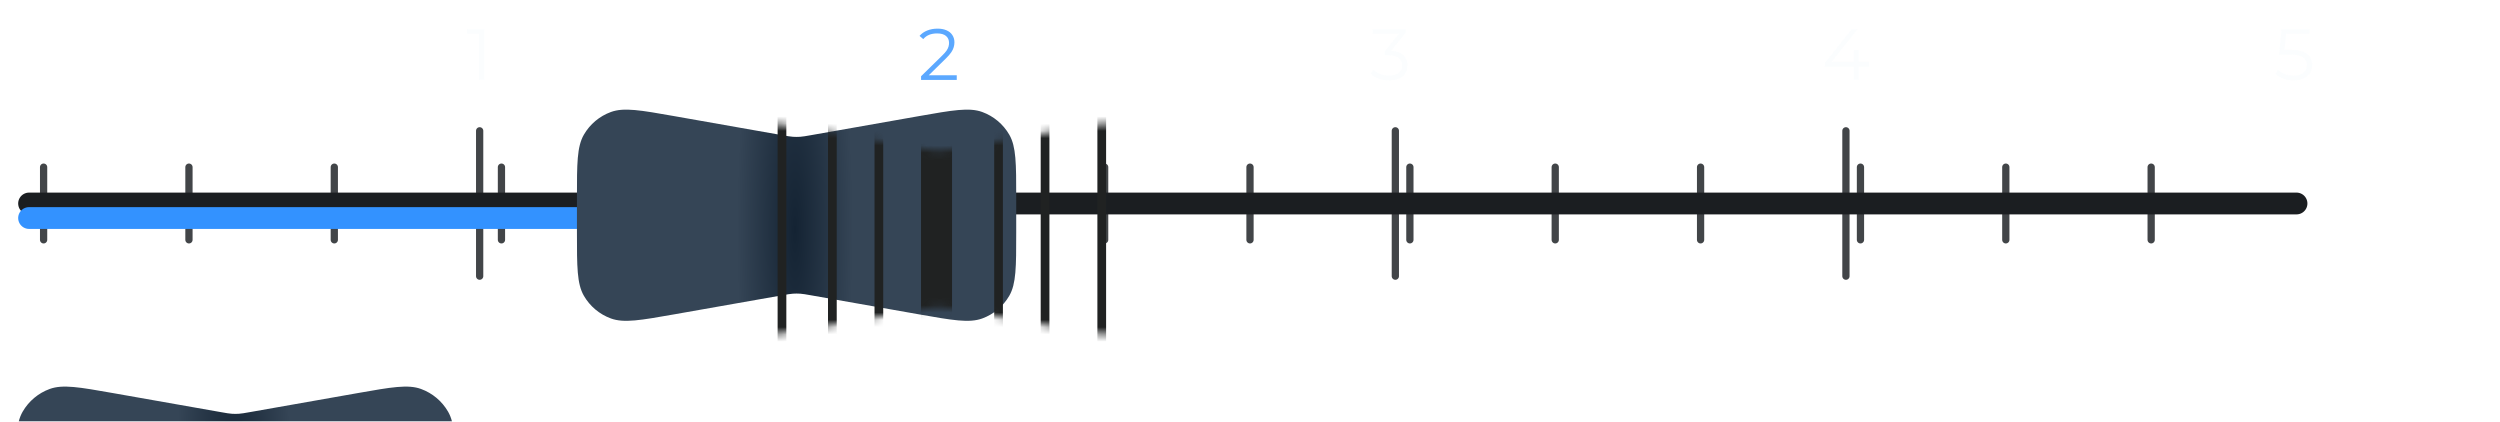 <svg width="344" height="58" viewBox="0 0 344 58" fill="none" xmlns="http://www.w3.org/2000/svg">
<g clip-path="url(#clip0_358_1712)">
<g filter="url(#filter0_di_358_1712)">
<path d="M224 -99.439C224 -104.099 224 -106.43 224.953 -108.08C225.789 -109.528 227.108 -110.635 228.68 -111.207C230.47 -111.858 232.765 -111.453 237.355 -110.643L252.245 -108.016C252.984 -107.885 253.354 -107.82 253.726 -107.794C254.056 -107.771 254.388 -107.771 254.719 -107.794C255.091 -107.82 255.46 -107.885 256.2 -108.016L271.089 -110.643C275.679 -111.453 277.974 -111.858 279.765 -111.207C281.336 -110.635 282.656 -109.528 283.492 -108.08C284.444 -106.43 284.444 -104.099 284.444 -99.439V-94.561C284.444 -89.901 284.444 -87.57 283.492 -85.92C282.656 -84.472 281.336 -83.365 279.765 -82.793C277.974 -82.142 275.679 -82.547 271.089 -83.357L256.2 -85.984C255.46 -86.115 255.091 -86.18 254.719 -86.206C254.388 -86.229 254.056 -86.229 253.726 -86.206C253.354 -86.18 252.984 -86.115 252.245 -85.984L237.355 -83.357C232.765 -82.547 230.47 -82.142 228.68 -82.793C227.108 -83.365 225.789 -84.472 224.953 -85.92C224 -87.57 224 -89.901 224 -94.561V-99.439Z" fill="url(#paint0_diamond_358_1712)"/>
</g>
<g filter="url(#filter1_ddiii_358_1712)">
<path d="M162 -36.439C162 -41.099 162 -43.43 162.953 -45.08C163.789 -46.528 165.108 -47.635 166.68 -48.207C168.47 -48.858 170.765 -48.453 175.355 -47.643L190.245 -45.016C190.984 -44.885 191.354 -44.82 191.726 -44.794C192.056 -44.771 192.388 -44.771 192.719 -44.794C193.091 -44.82 193.46 -44.885 194.2 -45.016L209.089 -47.643C213.679 -48.453 215.974 -48.858 217.765 -48.207C219.336 -47.635 220.656 -46.528 221.492 -45.08C222.444 -43.43 222.444 -41.099 222.444 -36.439V-31.561C222.444 -26.901 222.444 -24.57 221.492 -22.92C220.656 -21.472 219.336 -20.365 217.765 -19.793C215.974 -19.142 213.679 -19.547 209.089 -20.357L194.2 -22.984C193.46 -23.115 193.091 -23.18 192.719 -23.206C192.388 -23.229 192.056 -23.229 191.726 -23.206C191.354 -23.18 190.984 -23.115 190.245 -22.984L175.355 -20.357C170.765 -19.547 168.47 -19.142 166.68 -19.793C165.108 -20.365 163.789 -21.472 162.953 -22.92C162 -24.57 162 -26.901 162 -31.561V-36.439Z" fill="url(#paint1_diamond_358_1712)"/>
</g>
<path opacity="0.15" d="M65.912 11V4.3L66.232 4.64H64.262V4H66.632V11H65.912Z" fill="#E8F1F9"/>
<path opacity="0.8" d="M126.74 11V10.49L129.65 7.64C129.916 7.38 130.116 7.153 130.25 6.96C130.383 6.76 130.473 6.573 130.52 6.4C130.566 6.227 130.59 6.063 130.59 5.91C130.59 5.503 130.45 5.183 130.17 4.95C129.896 4.717 129.49 4.6 128.95 4.6C128.536 4.6 128.17 4.663 127.85 4.79C127.536 4.917 127.266 5.113 127.04 5.38L126.53 4.94C126.803 4.62 127.153 4.373 127.58 4.2C128.006 4.027 128.483 3.94 129.01 3.94C129.483 3.94 129.893 4.017 130.24 4.17C130.586 4.317 130.853 4.533 131.04 4.82C131.233 5.107 131.33 5.443 131.33 5.83C131.33 6.057 131.296 6.28 131.23 6.5C131.17 6.72 131.056 6.953 130.89 7.2C130.73 7.44 130.493 7.713 130.18 8.02L127.51 10.64L127.31 10.36H131.65V11H126.74Z" fill="#3392FF"/>
<path opacity="0.15" d="M191.137 11.06C190.631 11.06 190.151 10.98 189.697 10.82C189.251 10.653 188.891 10.433 188.617 10.16L188.967 9.59C189.194 9.823 189.497 10.017 189.877 10.17C190.264 10.323 190.684 10.4 191.137 10.4C191.717 10.4 192.161 10.273 192.467 10.02C192.781 9.767 192.937 9.427 192.937 9C192.937 8.573 192.784 8.233 192.477 7.98C192.177 7.727 191.701 7.6 191.047 7.6H190.547V7.07L192.707 4.36L192.807 4.64H188.907V4H193.407V4.51L191.247 7.22L190.897 6.99H191.167C192.007 6.99 192.634 7.177 193.047 7.55C193.467 7.923 193.677 8.403 193.677 8.99C193.677 9.383 193.584 9.737 193.397 10.05C193.211 10.363 192.927 10.61 192.547 10.79C192.174 10.97 191.704 11.06 191.137 11.06Z" fill="#E8F1F9"/>
<path opacity="0.15" d="M251.105 9.16V8.64L254.815 4H255.615L251.935 8.64L251.545 8.52H257.175V9.16H251.105ZM255.055 11V9.16L255.075 8.52V6.9H255.775V11H255.055Z" fill="#E8F1F9"/>
<path opacity="0.15" d="M315.613 11.06C315.113 11.06 314.636 10.98 314.183 10.82C313.729 10.653 313.369 10.433 313.103 10.16L313.453 9.59C313.673 9.823 313.973 10.017 314.353 10.17C314.739 10.323 315.156 10.4 315.603 10.4C316.196 10.4 316.646 10.27 316.953 10.01C317.266 9.743 317.423 9.397 317.423 8.97C317.423 8.67 317.349 8.413 317.203 8.2C317.063 7.98 316.823 7.81 316.483 7.69C316.143 7.57 315.676 7.51 315.083 7.51H313.593L313.953 4H317.783V4.64H314.243L314.613 4.29L314.303 7.23L313.933 6.87H315.243C315.949 6.87 316.516 6.957 316.943 7.13C317.369 7.303 317.676 7.547 317.863 7.86C318.056 8.167 318.153 8.527 318.153 8.94C318.153 9.333 318.059 9.693 317.873 10.02C317.686 10.34 317.406 10.593 317.033 10.78C316.659 10.967 316.186 11.06 315.613 11.06Z" fill="#E8F1F9"/>
<path d="M6 33L6 23" stroke="#424548" stroke-linecap="round"/>
<path d="M26 33V23" stroke="#424548" stroke-linecap="round"/>
<path d="M46 33V23" stroke="#424548" stroke-linecap="round"/>
<path d="M66 38V18" stroke="#424548" stroke-linecap="round"/>
<path d="M69 33V23" stroke="#424548" stroke-linecap="round"/>
<path d="M89 33V23" stroke="#424548" stroke-linecap="round"/>
<path d="M109 33V23" stroke="#424548" stroke-linecap="round"/>
<path d="M129 38V18" stroke="#424548" stroke-linecap="round"/>
<path d="M132 33V23" stroke="#424548" stroke-linecap="round"/>
<path d="M152 33V23" stroke="#424548" stroke-linecap="round"/>
<path d="M172 33V23" stroke="#424548" stroke-linecap="round"/>
<path d="M192 38V18" stroke="#424548" stroke-linecap="round"/>
<path d="M194 33V23" stroke="#424548" stroke-linecap="round"/>
<path d="M214 33V23" stroke="#424548" stroke-linecap="round"/>
<path d="M234 33V23" stroke="#424548" stroke-linecap="round"/>
<path d="M254 38V18" stroke="#424548" stroke-linecap="round"/>
<path d="M256 33V23" stroke="#424548" stroke-linecap="round"/>
<path d="M276 33V23" stroke="#424548" stroke-linecap="round"/>
<path d="M296 33V23" stroke="#424548" stroke-linecap="round"/>
<g filter="url(#filter2_i_358_1712)">
<path d="M4 29H316" stroke="#1B1E21" stroke-width="3" stroke-linecap="round"/>
</g>
<g filter="url(#filter3_i_358_1712)">
<path d="M4 28H129" stroke="#3392FF" stroke-width="3" stroke-linecap="round"/>
</g>
<g filter="url(#filter4_dddiiii_358_1712)">
<path d="M99 26.561C99 21.901 99 19.57 99.953 17.92C100.789 16.472 102.108 15.365 103.68 14.793C105.47 14.142 107.765 14.547 112.355 15.357L127.245 17.984C127.984 18.115 128.354 18.18 128.726 18.206C129.056 18.229 129.388 18.229 129.719 18.206C130.091 18.18 130.46 18.115 131.2 17.984L146.089 15.357C150.679 14.547 152.974 14.142 154.765 14.793C156.336 15.365 157.656 16.472 158.492 17.92C159.444 19.57 159.444 21.901 159.444 26.561V31.439C159.444 36.099 159.444 38.43 158.492 40.08C157.656 41.528 156.336 42.635 154.765 43.207C152.974 43.858 150.679 43.453 146.089 42.643L131.2 40.016C130.46 39.885 130.091 39.82 129.719 39.794C129.388 39.771 129.056 39.771 128.726 39.794C128.354 39.82 127.984 39.885 127.245 40.016L112.355 42.643C107.765 43.453 105.47 43.858 103.68 43.207C102.108 42.635 100.789 41.528 99.953 40.08C99 38.43 99 36.099 99 31.439V26.561Z" fill="url(#paint2_diamond_358_1712)"/>
</g>
<g filter="url(#filter5_iii_358_1712)">
<mask id="mask0_358_1712" style="mask-type:alpha" maskUnits="userSpaceOnUse" x="99" y="14" width="61" height="30">
<path d="M99 26.561C99 21.901 99 19.57 99.953 17.92C100.789 16.472 102.108 15.365 103.68 14.793C105.47 14.142 107.765 14.547 112.355 15.357L127.245 17.984C127.984 18.115 128.354 18.18 128.726 18.206C129.056 18.229 129.388 18.229 129.719 18.206C130.091 18.18 130.46 18.115 131.2 17.984L146.089 15.357C150.679 14.547 152.974 14.142 154.765 14.793C156.336 15.365 157.656 16.472 158.492 17.92C159.444 19.57 159.444 21.901 159.444 26.561V31.439C159.444 36.099 159.444 38.43 158.492 40.08C157.656 41.528 156.336 42.635 154.765 43.207C152.974 43.858 150.679 43.453 146.089 42.643L131.2 40.016C130.46 39.885 130.091 39.82 129.719 39.794C129.388 39.771 129.056 39.771 128.726 39.794C128.354 39.82 127.984 39.885 127.245 40.016L112.355 42.643C107.765 43.453 105.47 43.858 103.68 43.207C102.108 42.635 100.789 41.528 99.953 40.08C99 38.43 99 36.099 99 31.439V26.561Z" fill="url(#paint3_radial_358_1712)"/>
</mask>
<g mask="url(#mask0_358_1712)">
<line x1="107.6" y1="13" x2="107.6" y2="45" stroke="#202222" stroke-width="1.2"/>
<line x1="114.533" y1="13" x2="114.533" y2="45" stroke="#202222" stroke-width="1.2"/>
<line x1="120.933" y1="13" x2="120.933" y2="45" stroke="#202222" stroke-width="1.2"/>
<line x1="128.867" y1="17.267" x2="128.867" y2="42.155" stroke="#202222" stroke-width="4.267"/>
<path d="M143.8 13L143.8 45" stroke="#202222" stroke-width="1.2"/>
<path d="M137.4 13L137.4 45" stroke="#202222" stroke-width="1.2"/>
<line x1="151.6" y1="13" x2="151.6" y2="45" stroke="#202222" stroke-width="1.2"/>
</g>
</g>
<g filter="url(#filter6_ddii_358_1712)">
<path d="M36 89.561C36 84.901 36 82.57 36.953 80.92C37.789 79.472 39.108 78.365 40.68 77.793C42.47 77.142 44.765 77.547 49.355 78.357L64.245 80.984C64.984 81.115 65.354 81.18 65.726 81.206C66.056 81.229 66.388 81.229 66.719 81.206C67.091 81.18 67.46 81.115 68.2 80.984L83.089 78.357C87.679 77.547 89.974 77.142 91.765 77.793C93.336 78.365 94.656 79.472 95.492 80.92C96.444 82.57 96.444 84.901 96.444 89.561V94.439C96.444 99.099 96.444 101.43 95.492 103.08C94.656 104.528 93.336 105.635 91.765 106.207C89.974 106.858 87.679 106.453 83.089 105.643L68.2 103.016C67.46 102.885 67.091 102.82 66.719 102.794C66.388 102.771 66.056 102.771 65.726 102.794C65.354 102.82 64.984 102.885 64.245 103.016L49.355 105.643C44.765 106.453 42.47 106.858 40.68 106.207C39.108 105.635 37.789 104.528 36.953 103.08C36 101.43 36 99.099 36 94.439V89.561Z" fill="url(#paint4_diamond_358_1712)"/>
</g>
</g>
<defs>
<filter id="filter0_di_358_1712" x="158.933" y="-169.486" width="204.8" height="173.417" filterUnits="userSpaceOnUse" color-interpolation-filters="sRGB">
<feFlood flood-opacity="0" result="BackgroundImageFix"/>
<feColorMatrix in="SourceAlpha" type="matrix" values="0 0 0 0 0 0 0 0 0 0 0 0 0 0 0 0 0 0 127 0" result="hardAlpha"/>
<feOffset dx="7.111" dy="14.222"/>
<feGaussianBlur stdDeviation="36.089"/>
<feComposite in2="hardAlpha" operator="out"/>
<feColorMatrix type="matrix" values="0 0 0 0 0 0 0 0 0 0 0 0 0 0 0 0 0 0 0.7 0"/>
<feBlend mode="normal" in2="BackgroundImageFix" result="effect1_dropShadow_358_1712"/>
<feBlend mode="normal" in="SourceGraphic" in2="effect1_dropShadow_358_1712" result="shape"/>
<feColorMatrix in="SourceAlpha" type="matrix" values="0 0 0 0 0 0 0 0 0 0 0 0 0 0 0 0 0 0 127 0" result="hardAlpha"/>
<feOffset/>
<feGaussianBlur stdDeviation="65.778"/>
<feComposite in2="hardAlpha" operator="arithmetic" k2="-1" k3="1"/>
<feColorMatrix type="matrix" values="0 0 0 0 0.262 0 0 0 0 0.262 0 0 0 0 0.262 0 0 0 0.29 0"/>
<feBlend mode="normal" in2="shape" result="effect2_innerShadow_358_1712"/>
</filter>
<filter id="filter1_ddiii_358_1712" x="92.608" y="-115.471" width="209.125" height="182.401" filterUnits="userSpaceOnUse" color-interpolation-filters="sRGB">
<feFlood flood-opacity="0" result="BackgroundImageFix"/>
<feColorMatrix in="SourceAlpha" type="matrix" values="0 0 0 0 0 0 0 0 0 0 0 0 0 0 0 0 0 0 127 0" result="hardAlpha"/>
<feOffset dx="7.111" dy="14.222"/>
<feGaussianBlur stdDeviation="36.089"/>
<feComposite in2="hardAlpha" operator="out"/>
<feColorMatrix type="matrix" values="0 0 0 0 0 0 0 0 0 0 0 0 0 0 0 0 0 0 0.7 0"/>
<feBlend mode="normal" in2="BackgroundImageFix" result="effect1_dropShadow_358_1712"/>
<feColorMatrix in="SourceAlpha" type="matrix" values="0 0 0 0 0 0 0 0 0 0 0 0 0 0 0 0 0 0 127 0" result="hardAlpha"/>
<feOffset dx="-19.614" dy="-17.162"/>
<feGaussianBlur stdDeviation="24.889"/>
<feComposite in2="hardAlpha" operator="out"/>
<feColorMatrix type="matrix" values="0 0 0 0 1 0 0 0 0 1 0 0 0 0 1 0 0 0 0.11 0"/>
<feBlend mode="normal" in2="effect1_dropShadow_358_1712" result="effect2_dropShadow_358_1712"/>
<feBlend mode="normal" in="SourceGraphic" in2="effect2_dropShadow_358_1712" result="shape"/>
<feColorMatrix in="SourceAlpha" type="matrix" values="0 0 0 0 0 0 0 0 0 0 0 0 0 0 0 0 0 0 127 0" result="hardAlpha"/>
<feOffset/>
<feGaussianBlur stdDeviation="65.778"/>
<feComposite in2="hardAlpha" operator="arithmetic" k2="-1" k3="1"/>
<feColorMatrix type="matrix" values="0 0 0 0 0.262 0 0 0 0 0.262 0 0 0 0 0.262 0 0 0 0.29 0"/>
<feBlend mode="normal" in2="shape" result="effect3_innerShadow_358_1712"/>
<feColorMatrix in="SourceAlpha" type="matrix" values="0 0 0 0 0 0 0 0 0 0 0 0 0 0 0 0 0 0 127 0" result="hardAlpha"/>
<feOffset dx="17.778" dy="24.889"/>
<feGaussianBlur stdDeviation="14.756"/>
<feComposite in2="hardAlpha" operator="arithmetic" k2="-1" k3="1"/>
<feColorMatrix type="matrix" values="0 0 0 0 0.359 0 0 0 0 0.359 0 0 0 0 0.359 0 0 0 0.25 0"/>
<feBlend mode="normal" in2="effect3_innerShadow_358_1712" result="effect4_innerShadow_358_1712"/>
<feColorMatrix in="SourceAlpha" type="matrix" values="0 0 0 0 0 0 0 0 0 0 0 0 0 0 0 0 0 0 127 0" result="hardAlpha"/>
<feOffset dx="-21.333" dy="-21.333"/>
<feGaussianBlur stdDeviation="42.667"/>
<feComposite in2="hardAlpha" operator="arithmetic" k2="-1" k3="1"/>
<feColorMatrix type="matrix" values="0 0 0 0 0 0 0 0 0 0 0 0 0 0 0 0 0 0 0.37 0"/>
<feBlend mode="normal" in2="effect4_innerShadow_358_1712" result="effect5_innerShadow_358_1712"/>
</filter>
<filter id="filter2_i_358_1712" x="2.5" y="26.5" width="315" height="4" filterUnits="userSpaceOnUse" color-interpolation-filters="sRGB">
<feFlood flood-opacity="0" result="BackgroundImageFix"/>
<feBlend mode="normal" in="SourceGraphic" in2="BackgroundImageFix" result="shape"/>
<feColorMatrix in="SourceAlpha" type="matrix" values="0 0 0 0 0 0 0 0 0 0 0 0 0 0 0 0 0 0 127 0" result="hardAlpha"/>
<feOffset dy="-1"/>
<feGaussianBlur stdDeviation="1"/>
<feComposite in2="hardAlpha" operator="arithmetic" k2="-1" k3="1"/>
<feColorMatrix type="matrix" values="0 0 0 0 1 0 0 0 0 1 0 0 0 0 1 0 0 0 0.13 0"/>
<feBlend mode="normal" in2="shape" result="effect1_innerShadow_358_1712"/>
</filter>
<filter id="filter3_i_358_1712" x="2.5" y="26.5" width="128" height="5" filterUnits="userSpaceOnUse" color-interpolation-filters="sRGB">
<feFlood flood-opacity="0" result="BackgroundImageFix"/>
<feBlend mode="normal" in="SourceGraphic" in2="BackgroundImageFix" result="shape"/>
<feColorMatrix in="SourceAlpha" type="matrix" values="0 0 0 0 0 0 0 0 0 0 0 0 0 0 0 0 0 0 127 0" result="hardAlpha"/>
<feOffset dy="2"/>
<feGaussianBlur stdDeviation="1"/>
<feComposite in2="hardAlpha" operator="arithmetic" k2="-1" k3="1"/>
<feColorMatrix type="matrix" values="0 0 0 0 0.138 0 0 0 0 0.134 0 0 0 0 0.134 0 0 0 1 0"/>
<feBlend mode="normal" in2="shape" result="effect1_innerShadow_358_1712"/>
</filter>
<filter id="filter4_dddiiii_358_1712" x="29.608" y="-52.471" width="209.125" height="182.401" filterUnits="userSpaceOnUse" color-interpolation-filters="sRGB">
<feFlood flood-opacity="0" result="BackgroundImageFix"/>
<feColorMatrix in="SourceAlpha" type="matrix" values="0 0 0 0 0 0 0 0 0 0 0 0 0 0 0 0 0 0 127 0" result="hardAlpha"/>
<feOffset dx="7.111" dy="14.222"/>
<feGaussianBlur stdDeviation="36.089"/>
<feComposite in2="hardAlpha" operator="out"/>
<feColorMatrix type="matrix" values="0 0 0 0 0 0 0 0 0 0 0 0 0 0 0 0 0 0 0.7 0"/>
<feBlend mode="normal" in2="BackgroundImageFix" result="effect1_dropShadow_358_1712"/>
<feColorMatrix in="SourceAlpha" type="matrix" values="0 0 0 0 0 0 0 0 0 0 0 0 0 0 0 0 0 0 127 0" result="hardAlpha"/>
<feOffset dx="-19.614" dy="-17.162"/>
<feGaussianBlur stdDeviation="24.889"/>
<feComposite in2="hardAlpha" operator="out"/>
<feColorMatrix type="matrix" values="0 0 0 0 1 0 0 0 0 1 0 0 0 0 1 0 0 0 0.11 0"/>
<feBlend mode="normal" in2="effect1_dropShadow_358_1712" result="effect2_dropShadow_358_1712"/>
<feColorMatrix in="SourceAlpha" type="matrix" values="0 0 0 0 0 0 0 0 0 0 0 0 0 0 0 0 0 0 127 0" result="hardAlpha"/>
<feOffset dx="-7.111" dy="-3.556"/>
<feGaussianBlur stdDeviation="6.222"/>
<feComposite in2="hardAlpha" operator="out"/>
<feColorMatrix type="matrix" values="0 0 0 0 0 0 0 0 0 0 0 0 0 0 0 0 0 0 0.25 0"/>
<feBlend mode="normal" in2="effect2_dropShadow_358_1712" result="effect3_dropShadow_358_1712"/>
<feBlend mode="normal" in="SourceGraphic" in2="effect3_dropShadow_358_1712" result="shape"/>
<feColorMatrix in="SourceAlpha" type="matrix" values="0 0 0 0 0 0 0 0 0 0 0 0 0 0 0 0 0 0 127 0" result="hardAlpha"/>
<feOffset/>
<feGaussianBlur stdDeviation="65.778"/>
<feComposite in2="hardAlpha" operator="arithmetic" k2="-1" k3="1"/>
<feColorMatrix type="matrix" values="0 0 0 0 0.262 0 0 0 0 0.262 0 0 0 0 0.262 0 0 0 0.29 0"/>
<feBlend mode="normal" in2="shape" result="effect4_innerShadow_358_1712"/>
<feColorMatrix in="SourceAlpha" type="matrix" values="0 0 0 0 0 0 0 0 0 0 0 0 0 0 0 0 0 0 127 0" result="hardAlpha"/>
<feOffset dx="17.778" dy="24.889"/>
<feGaussianBlur stdDeviation="14.756"/>
<feComposite in2="hardAlpha" operator="arithmetic" k2="-1" k3="1"/>
<feColorMatrix type="matrix" values="0 0 0 0 0.359 0 0 0 0 0.359 0 0 0 0 0.359 0 0 0 0.25 0"/>
<feBlend mode="normal" in2="effect4_innerShadow_358_1712" result="effect5_innerShadow_358_1712"/>
<feColorMatrix in="SourceAlpha" type="matrix" values="0 0 0 0 0 0 0 0 0 0 0 0 0 0 0 0 0 0 127 0" result="hardAlpha"/>
<feOffset dx="-21.333" dy="-21.333"/>
<feGaussianBlur stdDeviation="42.667"/>
<feComposite in2="hardAlpha" operator="arithmetic" k2="-1" k3="1"/>
<feColorMatrix type="matrix" values="0 0 0 0 0 0 0 0 0 0 0 0 0 0 0 0 0 0 0.37 0"/>
<feBlend mode="normal" in2="effect5_innerShadow_358_1712" result="effect6_innerShadow_358_1712"/>
<feColorMatrix in="SourceAlpha" type="matrix" values="0 0 0 0 0 0 0 0 0 0 0 0 0 0 0 0 0 0 127 0" result="hardAlpha"/>
<feOffset dx="3.556" dy="3.556"/>
<feComposite in2="hardAlpha" operator="arithmetic" k2="-1" k3="1"/>
<feColorMatrix type="matrix" values="0 0 0 0 1 0 0 0 0 1 0 0 0 0 1 0 0 0 0.04 0"/>
<feBlend mode="normal" in2="effect6_innerShadow_358_1712" result="effect7_innerShadow_358_1712"/>
</filter>
<filter id="filter5_iii_358_1712" x="107" y="14.47" width="45.2" height="29.898" filterUnits="userSpaceOnUse" color-interpolation-filters="sRGB">
<feFlood flood-opacity="0" result="BackgroundImageFix"/>
<feBlend mode="normal" in="SourceGraphic" in2="BackgroundImageFix" result="shape"/>
<feColorMatrix in="SourceAlpha" type="matrix" values="0 0 0 0 0 0 0 0 0 0 0 0 0 0 0 0 0 0 127 0" result="hardAlpha"/>
<feOffset dy="0.837"/>
<feGaussianBlur stdDeviation="0.418"/>
<feComposite in2="hardAlpha" operator="arithmetic" k2="-1" k3="1"/>
<feColorMatrix type="matrix" values="0 0 0 0 0 0 0 0 0 0 0 0 0 0 0 0 0 0 0.25 0"/>
<feBlend mode="normal" in2="shape" result="effect1_innerShadow_358_1712"/>
<feColorMatrix in="SourceAlpha" type="matrix" values="0 0 0 0 0 0 0 0 0 0 0 0 0 0 0 0 0 0 127 0" result="hardAlpha"/>
<feOffset dy="0.837"/>
<feGaussianBlur stdDeviation="0.418"/>
<feComposite in2="hardAlpha" operator="arithmetic" k2="-1" k3="1"/>
<feColorMatrix type="matrix" values="0 0 0 0 0 0 0 0 0 0 0 0 0 0 0 0 0 0 0.25 0"/>
<feBlend mode="normal" in2="effect1_innerShadow_358_1712" result="effect2_innerShadow_358_1712"/>
<feColorMatrix in="SourceAlpha" type="matrix" values="0 0 0 0 0 0 0 0 0 0 0 0 0 0 0 0 0 0 127 0" result="hardAlpha"/>
<feOffset dy="0.837"/>
<feGaussianBlur stdDeviation="0.418"/>
<feComposite in2="hardAlpha" operator="arithmetic" k2="-1" k3="1"/>
<feColorMatrix type="matrix" values="0 0 0 0 0 0 0 0 0 0 0 0 0 0 0 0 0 0 0.25 0"/>
<feBlend mode="normal" in2="effect2_innerShadow_358_1712" result="effect3_innerShadow_358_1712"/>
</filter>
<filter id="filter6_ddii_358_1712" x="-33.392" y="10.529" width="209.125" height="182.401" filterUnits="userSpaceOnUse" color-interpolation-filters="sRGB">
<feFlood flood-opacity="0" result="BackgroundImageFix"/>
<feColorMatrix in="SourceAlpha" type="matrix" values="0 0 0 0 0 0 0 0 0 0 0 0 0 0 0 0 0 0 127 0" result="hardAlpha"/>
<feOffset dx="7.111" dy="14.222"/>
<feGaussianBlur stdDeviation="36.089"/>
<feComposite in2="hardAlpha" operator="out"/>
<feColorMatrix type="matrix" values="0 0 0 0 0 0 0 0 0 0 0 0 0 0 0 0 0 0 0.7 0"/>
<feBlend mode="normal" in2="BackgroundImageFix" result="effect1_dropShadow_358_1712"/>
<feColorMatrix in="SourceAlpha" type="matrix" values="0 0 0 0 0 0 0 0 0 0 0 0 0 0 0 0 0 0 127 0" result="hardAlpha"/>
<feOffset dx="-19.614" dy="-17.162"/>
<feGaussianBlur stdDeviation="24.889"/>
<feComposite in2="hardAlpha" operator="out"/>
<feColorMatrix type="matrix" values="0 0 0 0 1 0 0 0 0 1 0 0 0 0 1 0 0 0 0.11 0"/>
<feBlend mode="normal" in2="effect1_dropShadow_358_1712" result="effect2_dropShadow_358_1712"/>
<feBlend mode="normal" in="SourceGraphic" in2="effect2_dropShadow_358_1712" result="shape"/>
<feColorMatrix in="SourceAlpha" type="matrix" values="0 0 0 0 0 0 0 0 0 0 0 0 0 0 0 0 0 0 127 0" result="hardAlpha"/>
<feOffset/>
<feGaussianBlur stdDeviation="65.778"/>
<feComposite in2="hardAlpha" operator="arithmetic" k2="-1" k3="1"/>
<feColorMatrix type="matrix" values="0 0 0 0 0.262 0 0 0 0 0.262 0 0 0 0 0.262 0 0 0 0.29 0"/>
<feBlend mode="normal" in2="shape" result="effect3_innerShadow_358_1712"/>
<feColorMatrix in="SourceAlpha" type="matrix" values="0 0 0 0 0 0 0 0 0 0 0 0 0 0 0 0 0 0 127 0" result="hardAlpha"/>
<feOffset dx="-21.333" dy="-21.333"/>
<feGaussianBlur stdDeviation="42.667"/>
<feComposite in2="hardAlpha" operator="arithmetic" k2="-1" k3="1"/>
<feColorMatrix type="matrix" values="0 0 0 0 0 0 0 0 0 0 0 0 0 0 0 0 0 0 0.37 0"/>
<feBlend mode="normal" in2="effect3_innerShadow_358_1712" result="effect4_innerShadow_358_1712"/>
</filter>
<radialGradient id="paint0_diamond_358_1712" cx="0" cy="0" r="1" gradientUnits="userSpaceOnUse" gradientTransform="translate(254 -95) rotate(180) scale(8 43.004)">
<stop stop-color="#142333"/>
<stop offset="1" stop-color="#354556"/>
</radialGradient>
<radialGradient id="paint1_diamond_358_1712" cx="0" cy="0" r="1" gradientUnits="userSpaceOnUse" gradientTransform="translate(192 -32) rotate(180) scale(8 43.004)">
<stop stop-color="#142333"/>
<stop offset="1" stop-color="#354556"/>
</radialGradient>
<radialGradient id="paint2_diamond_358_1712" cx="0" cy="0" r="1" gradientUnits="userSpaceOnUse" gradientTransform="translate(129 31) rotate(180) scale(8 43.004)">
<stop stop-color="#142333"/>
<stop offset="1" stop-color="#354556"/>
</radialGradient>
<radialGradient id="paint3_radial_358_1712" cx="0" cy="0" r="1" gradientUnits="userSpaceOnUse" gradientTransform="translate(121 32.556) rotate(-180) scale(12 105.209)">
<stop stop-color="#142333"/>
<stop offset="1" stop-color="#2B3845"/>
</radialGradient>
<radialGradient id="paint4_diamond_358_1712" cx="0" cy="0" r="1" gradientUnits="userSpaceOnUse" gradientTransform="translate(66 94) rotate(180) scale(8 43.004)">
<stop stop-color="#142333"/>
<stop offset="1" stop-color="#354556"/>
</radialGradient>
<clipPath id="clip0_358_1712">
<rect width="390" height="844" fill="white" transform="translate(-21 -567)"/>
</clipPath>
</defs>
</svg>
